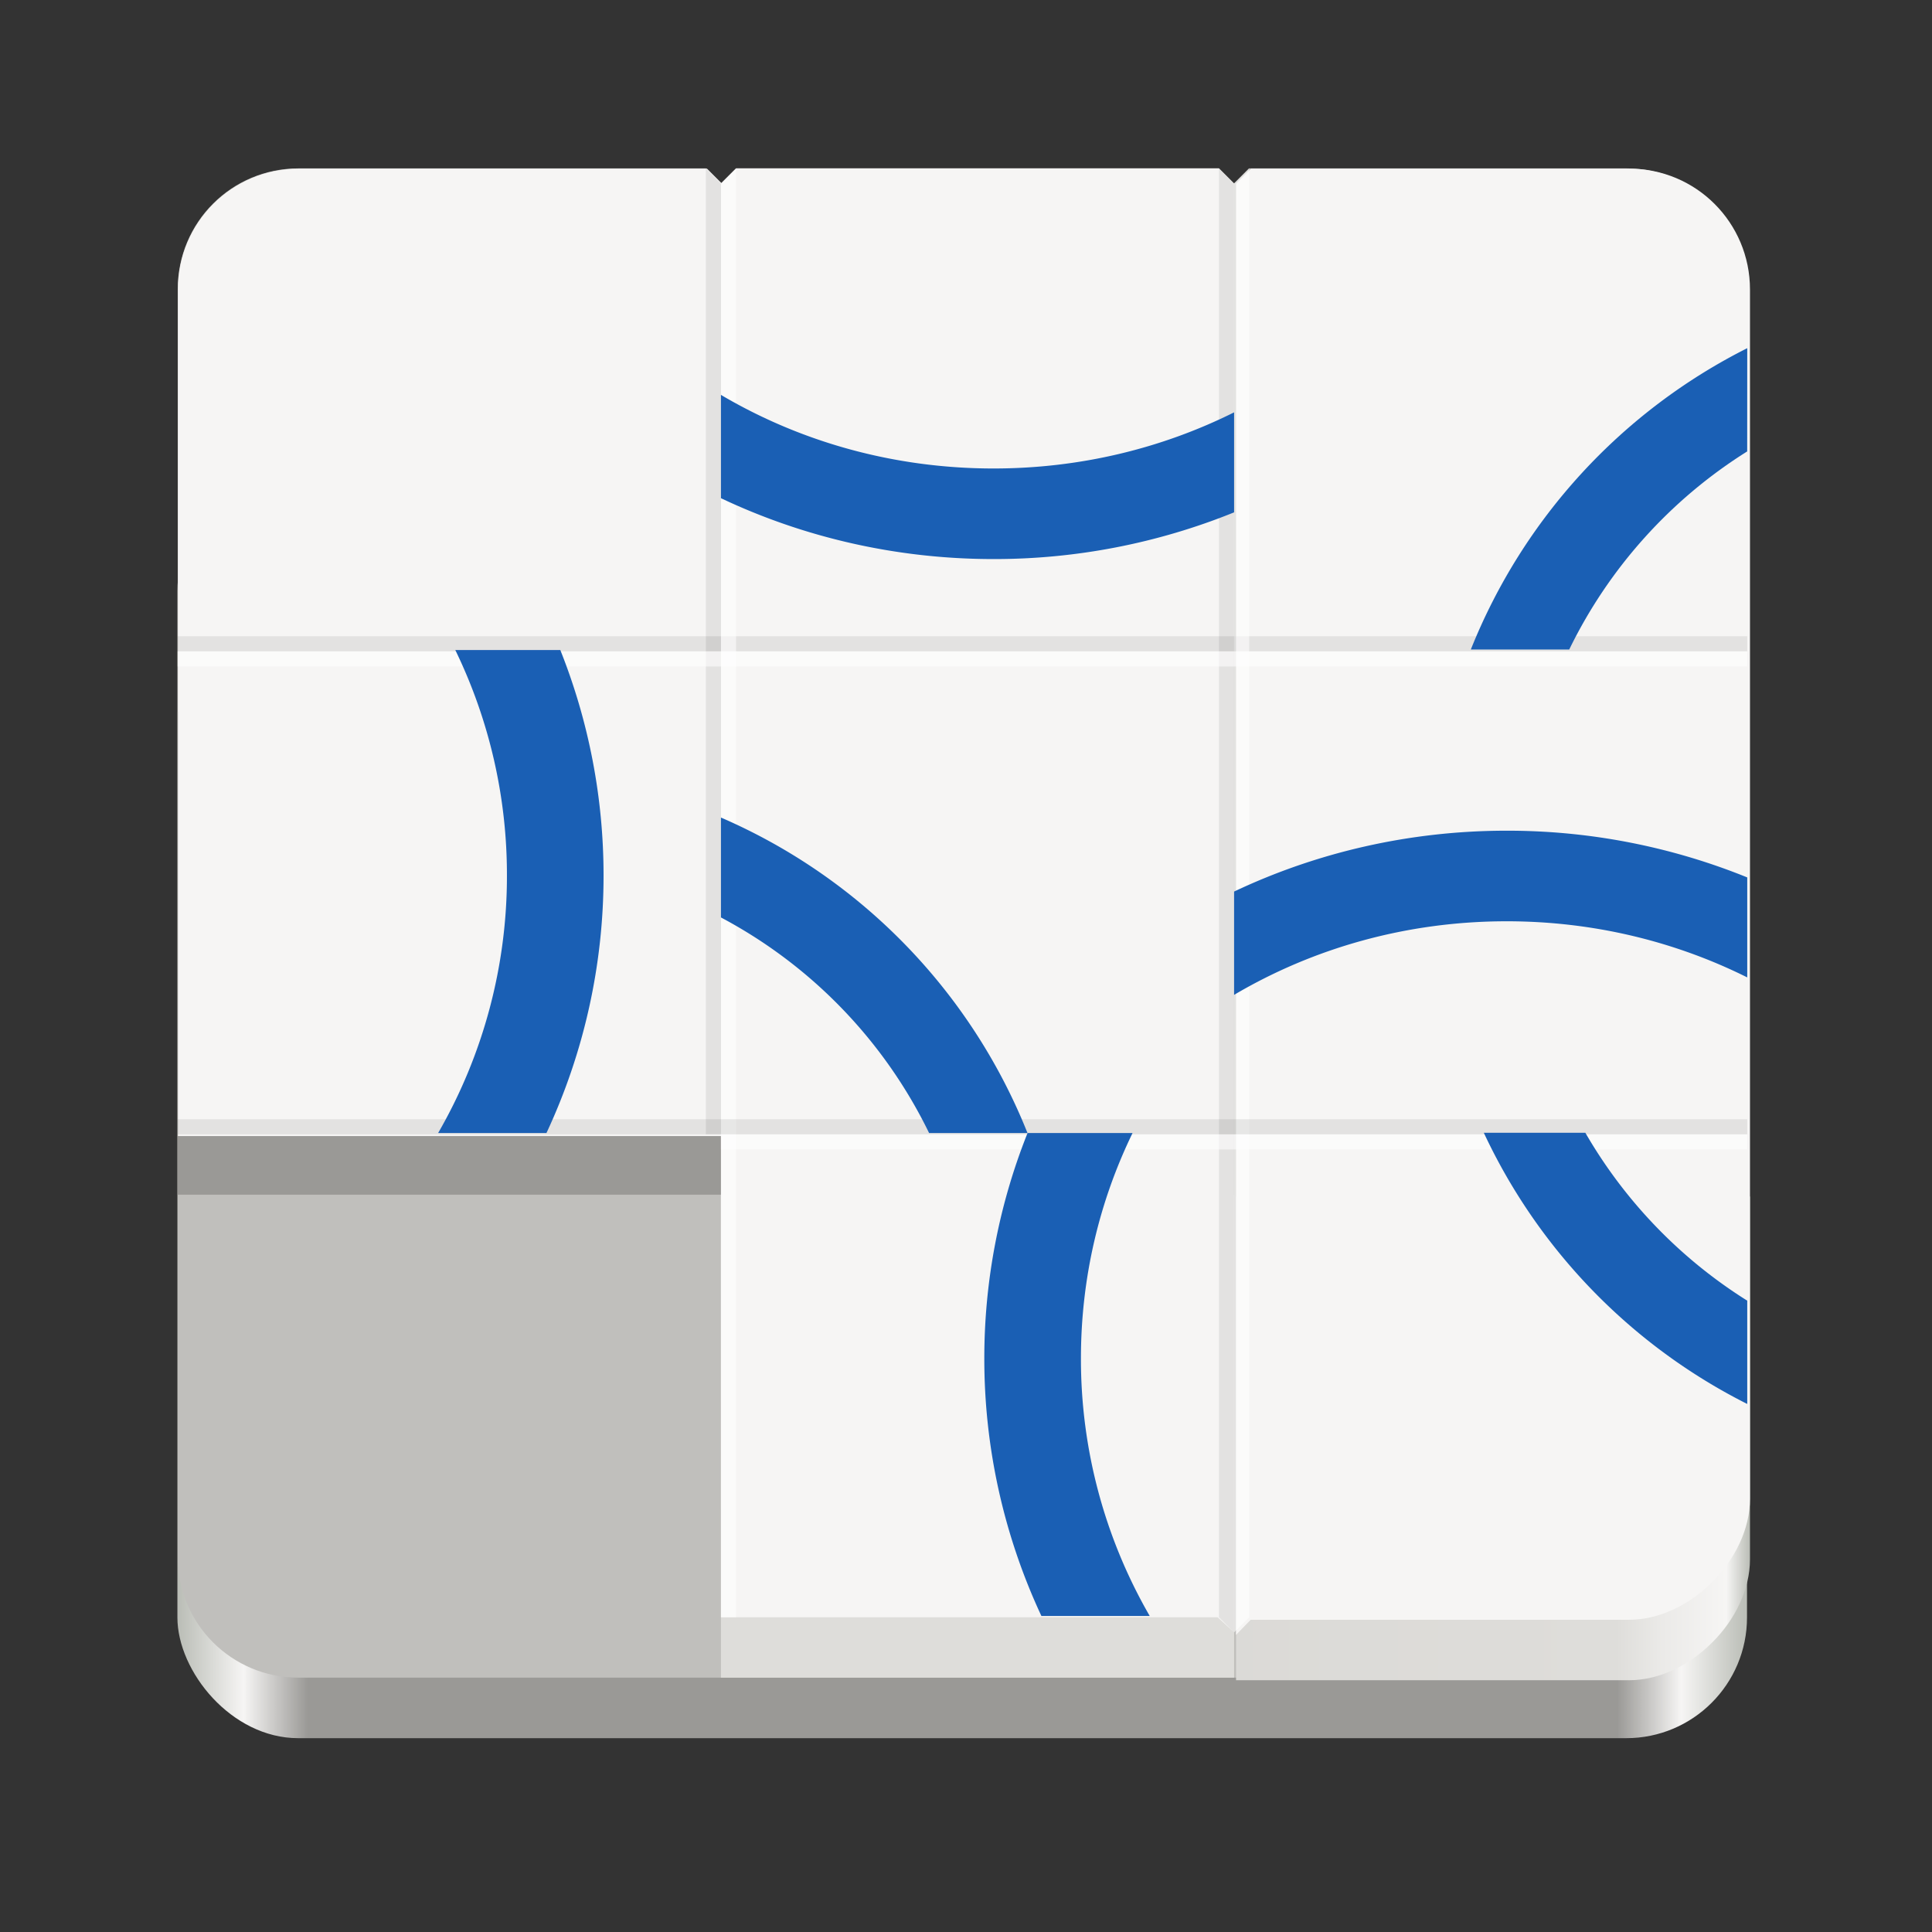 <svg height="128" viewBox="0 0 33.87 33.87" width="128" xmlns="http://www.w3.org/2000/svg" xmlns:xlink="http://www.w3.org/1999/xlink">
  <rect x="0" y="0" width="33.87" height="33.87" fill="#333333" stroke="none"/>
  <linearGradient id="h" gradientUnits="userSpaceOnUse" x1="3.114" x2="30.631" y1="279.844" y2="279.844">
    <stop offset="0" stop-color="#babdb6"/>
    <stop offset=".042" stop-color="#f6f5f4"/>
    <stop offset=".083" stop-color="#9a9996"/>
    <stop offset=".917" stop-color="#9a9996"/>
    <stop offset=".958" stop-color="#f6f5f4"/>
    <stop offset="1" stop-color="#babdb6"/>
  </linearGradient>
  <linearGradient id="linearGradient2265" gradientUnits="userSpaceOnUse" x1="11.77" x2="115.77" y1="63.157" y2="63.157">
    <stop offset="0" stop-color="#babdb6"/>
    <stop offset=".042" stop-color="#f6f5f4"/>
    <stop offset=".083" stop-color="#d5d3cf"/>
    <stop offset=".915" stop-color="#deddda"/>
    <stop offset=".944" stop-color="#ebeae8"/>
    <stop offset=".985" stop-color="#f6f5f4"/>
    <stop offset="1" stop-color="#babdb6"/>
  </linearGradient>
  <g transform="translate(0 -263.133)">
    <rect fill="url(#h)" height="22.225" rx="2.117" width="27.517" x="3.11" y="271.38"/>
    <path d="m5.231 266.085h7.144l.265.265.265-.265h8.462l.265.265.265-.265h6.619c1.173 0 2.117.944 2.117 2.117v22.225c0 1.173-.944 2.117-2.117 2.117h-23.283c-1.173 0-2.117-.944-2.117-2.117v-22.225c0-1.173.944-2.117 2.117-2.117z" fill="#c0bfbc"/>
    <path d="m12.639 284.077h8.996v8.467h-8.996z" fill="#deddda"/>
    <path d="m12.639 283.019h8.996v8.731l-.289-.265h-8.706zm0-8.467h8.996v8.467h-8.996zm0-8.202.265-.265h8.467l.265.265v8.202h-8.996z" fill="#f6f5f4"/>
    <path d="m81.77 79.156v32h.969 25.031c1.004 0 2.007-.25 2.945-.688.938-.438 1.814-1.062 2.562-1.812.749-.75 1.373-1.625 1.809-2.562.436-.938.684-1.937.684-2.938v-24z" fill="url(#linearGradient2265)" transform="matrix(.265 0 0 .265 0 263.133)"/>
    <path d="m115.77 99.156v-24-32-24c0-1.108-.223-2.161-.627-3.119-.404-.958-.988-1.82-1.711-2.543s-1.583-1.307-2.541-1.711c-.958-.404-2.013-.627-3.121-.627h-25.008l-.992 1v31 32 33l.969-1h25.031c4.018 0 8-4 8-8z" fill="#f6f5f4" transform="matrix(.265 0 0 .265 0 263.133)"/>
    <path d="m3.114 275.61h9.525v8.467h-9.525z" fill="#9a9996"/>
    <path d="m19.77 11.156c-1.108 0-2.161.223-3.119.627s-1.82.988-2.543 1.711-1.307 1.585-1.711 2.543c-.404.958-.627 2.011-.627 3.119v24 32h36v-32-31l-1-1z" fill="#f6f5f4" transform="matrix(.265 0 0 .265 0 263.133)"/>
    <path d="m30.631 274.287v.265h-27.517v-.265z" fill-opacity=".081"/>
    <path d="m12.639 266.35.265-.265v25.4h-.265z" fill="#fff" fill-opacity=".555"/>
    <path d="m12.375 266.085.265.265v16.669h-.265z" fill-opacity=".081"/>
    <path d="m21.635 266.35.265-.265v25.4l-.265.265z" fill="#fff" fill-opacity=".555"/>
    <path d="m21.37 266.085.265.265v25.4l-.265-.265z" fill-opacity=".081"/>
    <path d="m30.631 274.552v.265h-27.517v-.265zm0 8.467v.265h-17.992v-.265z" fill="#fff" fill-opacity=".555"/>
    <path d="m30.631 282.754v.265h-27.517v-.265z" fill-opacity=".081"/>
    <g fill="#1a5fb4">
      <path d="m30.631 269.237a10.112 10.112 0 0 0 -4.846 5.283h1.725a8.475 8.475 0 0 1 3.12-3.473z"/>
      <path d="m12.639 277.464v1.753a8.473 8.473 0 0 1 3.649 3.779h1.725a10.111 10.111 0 0 0 -5.375-5.531zm13.775.232c-1.717 0-3.34.386-4.779 1.067v1.811c1.384-.817 3.021-1.29 4.779-1.29 1.525 0 2.96.357 4.217.984v-1.753a11.19 11.19 0 0 0 -4.217-.819zm-13.775-7.64v1.811c1.439.681 3.062 1.067 4.779 1.067a11.19 11.19 0 0 0 4.217-.819v-1.753c-1.257.627-2.691.984-4.217.984-1.758 0-3.395-.473-4.779-1.29zm13.374 12.936a10.117 10.117 0 0 0 4.618 4.754v-1.811a8.477 8.477 0 0 1 -2.838-2.943z"/>
      <path d="m7.982 274.529a9.016 9.016 0 0 1 .905 3.951 9.004 9.004 0 0 1 -1.206 4.516h1.899a10.656 10.656 0 0 0 1.001-4.516 10.661 10.661 0 0 0 -.758-3.951zm10.032 8.467a10.661 10.661 0 0 0 -.758 3.951 10.656 10.656 0 0 0 1.001 4.516h1.899a9.004 9.004 0 0 1 -1.206-4.516c0-1.418.325-2.758.905-3.951z"/>
    </g>
  </g>
</svg>
